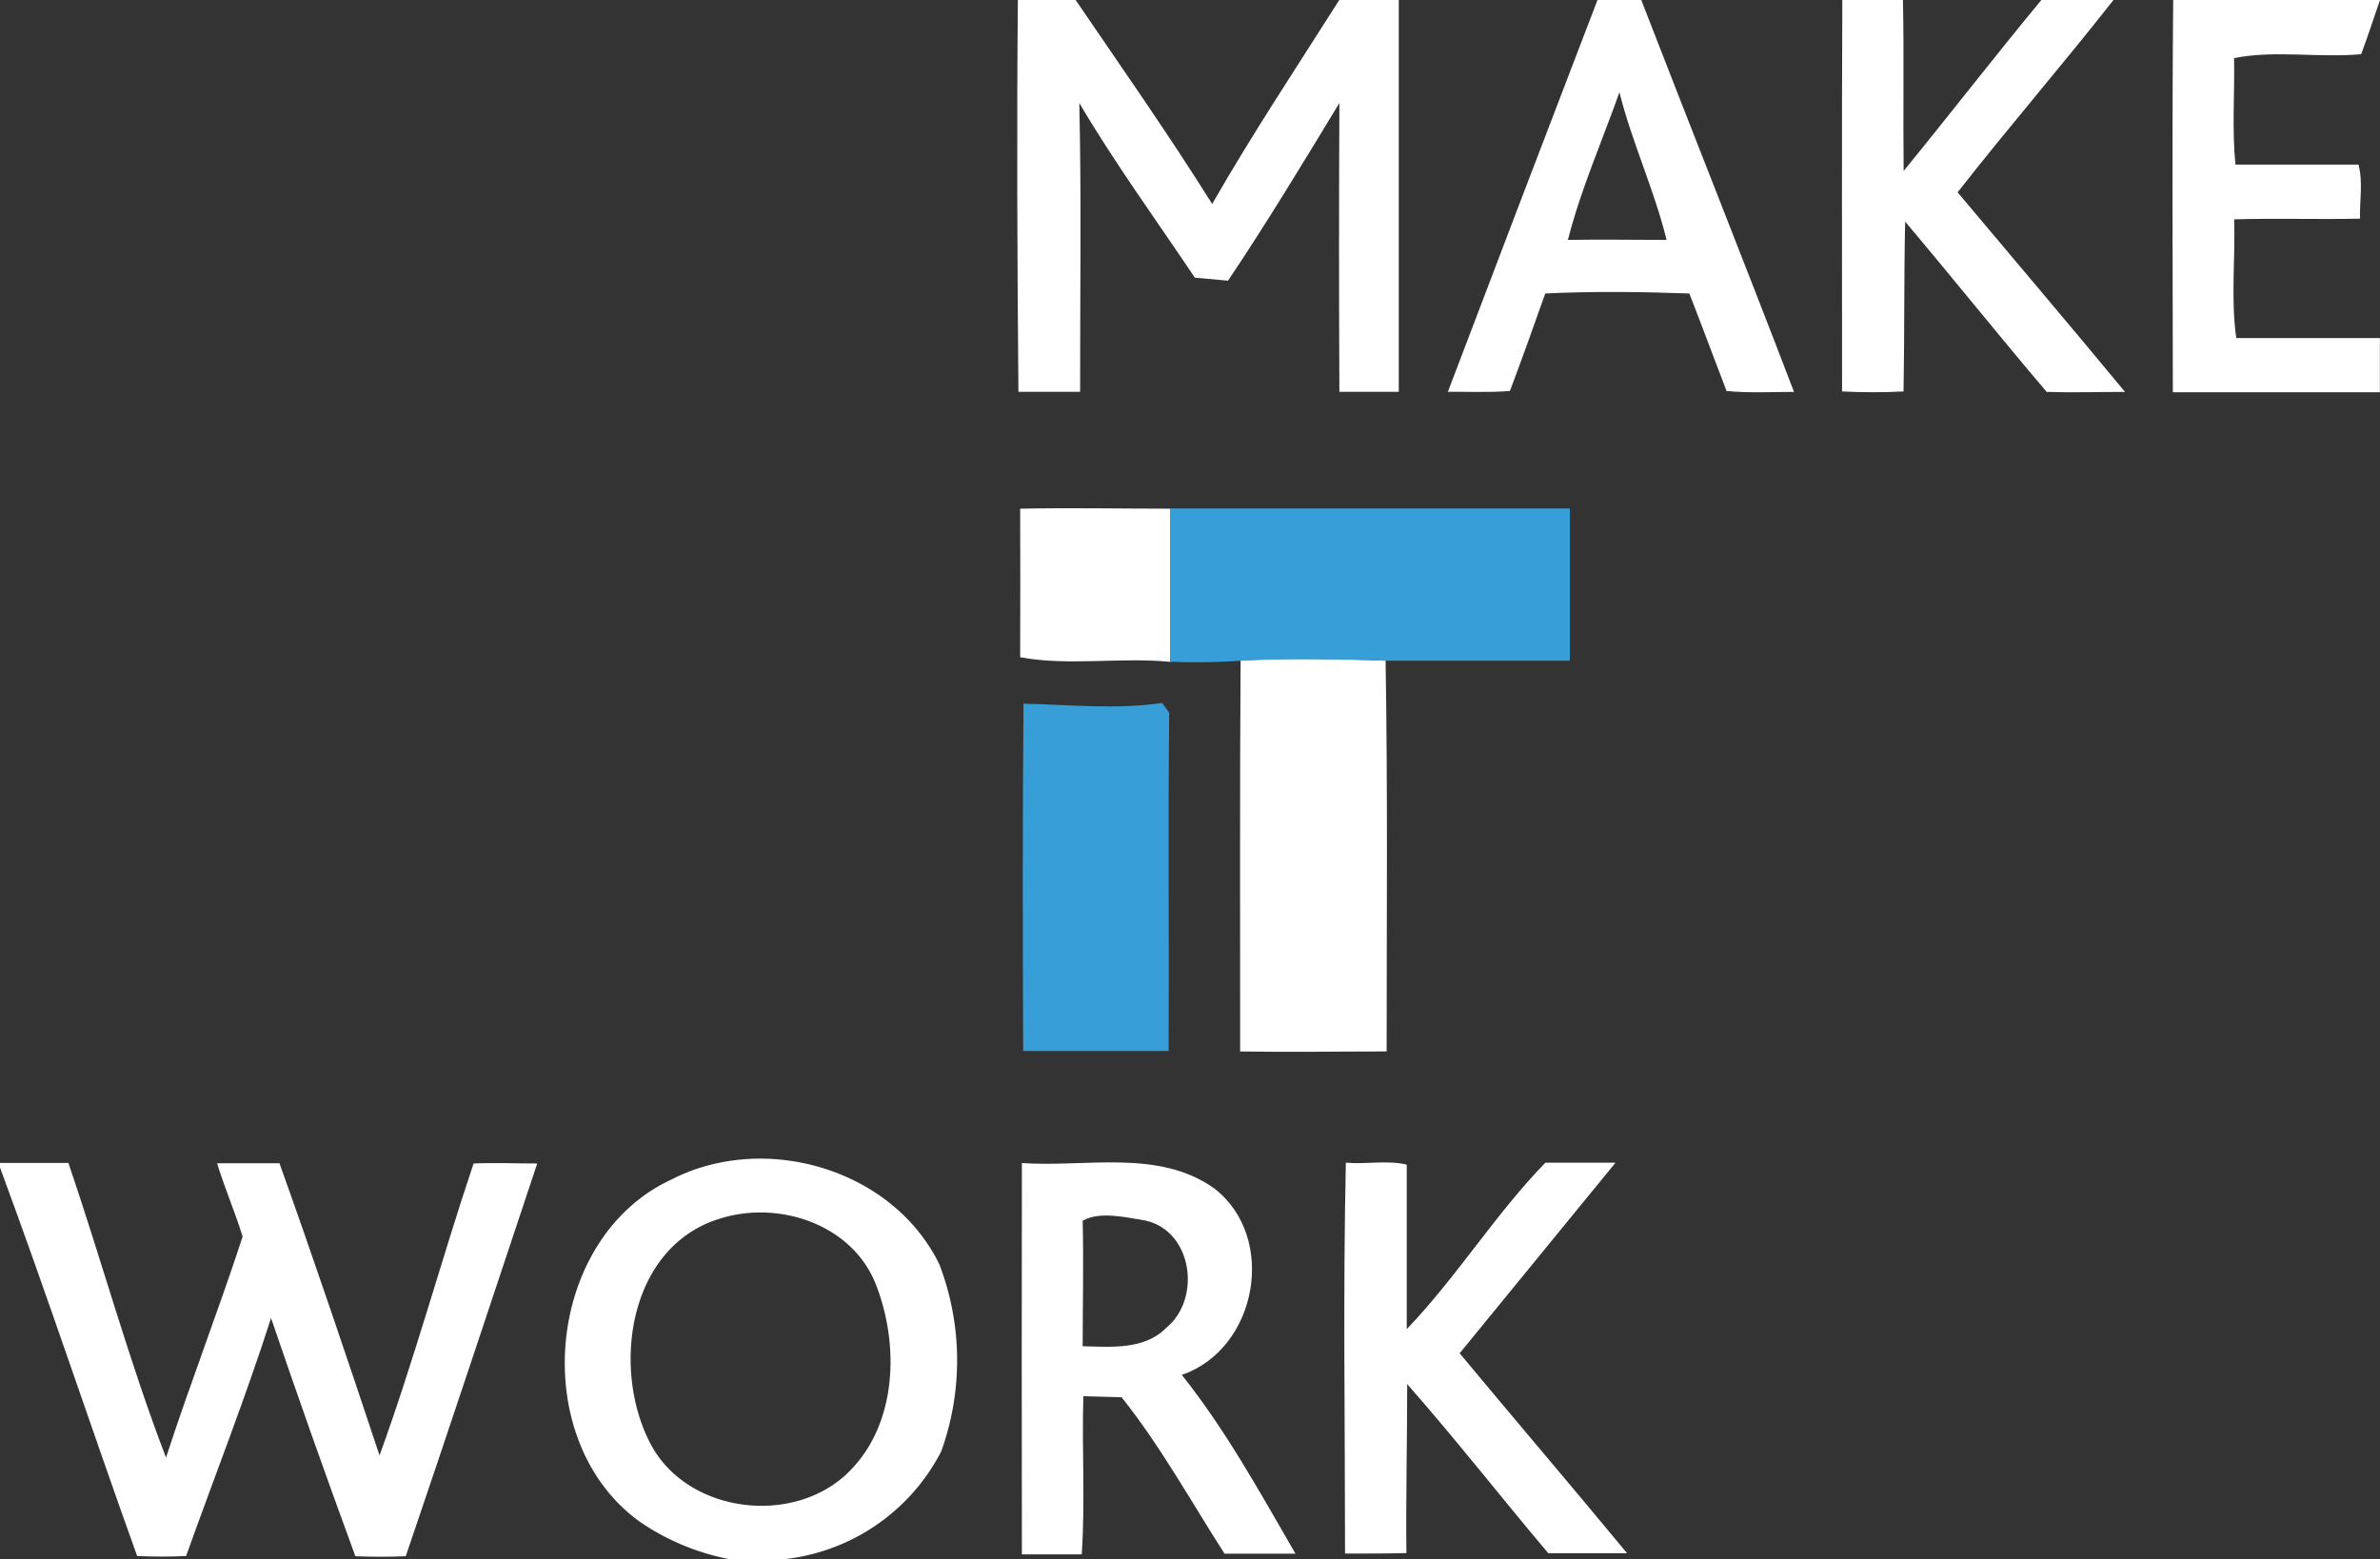 <svg id="Layer_1" data-name="Layer 1" xmlns="http://www.w3.org/2000/svg" viewBox="0 0 206 135"><rect x="0" y="0" width="206" height="135" fill="#333333" stroke="none"/><defs><style>.cls-1{fill:#fff;}.cls-2{fill:#389ed7;}</style></defs><path class="cls-1" d="M88.1.5h5c4,5.87,8.06,11.66,11.82,17.66,3.43-6,7.28-11.79,11-17.66h5.15c0,11.31,0,22.61,0,33.92-1.71,0-3.43,0-5.14,0q-.06-12.48,0-25c-3.14,5.17-6.27,10.36-9.64,15.38l-2.87-.26c-3.35-5-6.94-9.93-10-15.12.19,8.32.06,16.64.07,25-1.78,0-3.56,0-5.34,0C88.05,23.11,88,11.81,88.1.5Z" transform="translate(0 -0.5)"/><path class="cls-1" d="M138.27.5h3.79c4.38,11.32,8.88,22.59,13.22,33.93-1.95,0-3.9.11-5.84-.08-1.08-2.81-2.12-5.63-3.22-8.44-4.14-.15-8.33-.2-12.47,0-1,2.81-2,5.64-3.06,8.44-1.79.14-3.59.06-5.37.07Q131.76,17.46,138.27.5Zm-2.56,20.77c2.84-.05,5.69,0,8.54,0-1.06-4.33-3-8.45-4.08-12.78C138.67,12.71,136.79,17,135.71,21.27Z" transform="translate(0 -0.5)"/><path class="cls-1" d="M159.46.5h5.25c.1,4.93,0,9.87.06,14.8,4-4.9,7.88-9.92,11.92-14.8h6.24c-4.41,5.62-9.07,11-13.49,16.65,4.83,5.76,9.7,11.48,14.49,17.28-2.26,0-4.53.07-6.78,0C173,29.55,169,24.54,164.9,19.69c-.11,4.9-.05,9.8-.14,14.7-1.77.09-3.55.09-5.32,0C159.44,23.1,159.41,11.8,159.46.5Z" transform="translate(0 -0.5)"/><path class="cls-1" d="M188.1.5H206c-.54,1.57-1.05,3.14-1.63,4.69-3.63.34-7.49-.37-11,.34.06,3.07-.19,6.17.12,9.22,3.55,0,7.1,0,10.65,0,.4,1.51.09,3.13.13,4.68-3.63.08-7.26-.05-10.89.06.1,3.42-.3,6.92.18,10.28,4.14,0,8.29,0,12.43,0v4.69c-6,0-11.95,0-17.92,0C188.05,23.11,188,11.81,188.1.5Z" transform="translate(0 -0.5)"/><path class="cls-1" d="M88.3,44.54c4.32-.09,8.65,0,13,0,0,4.42,0,8.84,0,13.26-4.29-.42-8.88.38-13-.4C88.31,53.1,88.32,48.82,88.3,44.54Z" transform="translate(0 -0.5)"/><path class="cls-1" d="M107.38,57.69c4.18-.24,8.37-.15,12.55,0,.19,11.28.09,22.56.09,33.84-4.23,0-8.46.07-12.68,0C107.35,80.21,107.3,69,107.38,57.69Z" transform="translate(0 -0.5)"/><path class="cls-1" d="M58.11,102.62c8.08-4.15,19.16-.94,23.2,7.35a23.27,23.27,0,0,1,.16,16.18,17.41,17.41,0,0,1-13.72,9.35H63.22a20.52,20.52,0,0,1-7.89-3.29C45.62,125.16,47.15,107.7,58.11,102.62ZM62.33,106c-7.87,2.37-9.42,12.8-6.11,19.33,3.1,6.21,12.48,7.38,17.28,2.57,4.17-4.15,4.35-11,2.31-16.2S67.43,104.39,62.33,106Z" transform="translate(0 -0.5)"/><path class="cls-1" d="M0,101.18c2,0,3.94,0,5.92,0,2.89,8.47,5.25,17.18,8.45,25.51C16.45,120.29,18.9,114,21,107.56c-.66-2.15-1.56-4.21-2.21-6.35,1.8,0,3.6,0,5.4,0,3,8.39,5.85,16.84,8.66,25.29,3-8.24,5.33-16.89,8.14-25.27,1.84-.08,3.68,0,5.51,0-3.78,11.34-7.53,22.7-11.38,34-1.46.06-2.91.06-4.36,0Q27,125,23.46,114.61c-2.22,6.94-4.9,13.74-7.35,20.6-1.41.07-2.82.07-4.24,0C7.84,124,4.13,112.73,0,101.58Z" transform="translate(0 -0.5)"/><path class="cls-1" d="M88.45,101.19c5.51.39,11.81-1.24,16.64,2.19,5.5,4.23,3.75,13.91-2.8,16.15,3.81,4.78,6.78,10.2,9.84,15.48-2,0-4.1,0-6.14,0-2.92-4.54-5.53-9.31-8.91-13.54l-3.31-.09c-.14,4.56.17,9.15-.14,13.69-1.73,0-3.46,0-5.18,0Q88.42,118.09,88.45,101.19Zm5.26,5c.09,3.62,0,7.24,0,10.86,2.46.06,5.33.33,7.22-1.58,3.07-2.49,2.32-8.37-1.78-9.3C97.46,105.9,95.23,105.34,93.71,106.18Z" transform="translate(0 -0.5)"/><path class="cls-1" d="M116.42,135c0-11.28-.18-22.58.07-33.84,1.74.16,3.57-.24,5.27.17q0,7.11,0,14.24c4.32-4.5,7.7-10,12-14.41,2,0,4,0,6.07,0l-13.49,16.5c4.81,5.79,9.7,11.51,14.49,17.31-2.27,0-4.54,0-6.82,0-4.1-4.85-8-9.86-12.21-14.64,0,4.88-.12,9.75-.07,14.63C120,135,118.2,135,116.42,135Z" transform="translate(0 -0.5)"/><path class="cls-2" d="M101.28,44.52q17.3,0,34.6,0c0,4.39,0,8.79,0,13.18-5.31,0-10.62,0-15.94,0-4.18-.12-8.37-.21-12.55,0a56.29,56.29,0,0,1-6.09.09C101.3,53.36,101.31,48.94,101.28,44.52Z" transform="translate(0 -0.5)"/><path class="cls-2" d="M88.59,61.42c4,.09,8,.52,12-.06l.61.84c-.11,9.76,0,19.53-.05,29.29-4.2,0-8.39,0-12.59,0C88.52,81.47,88.5,71.45,88.59,61.42Z" transform="translate(0 -0.5)"/></svg>